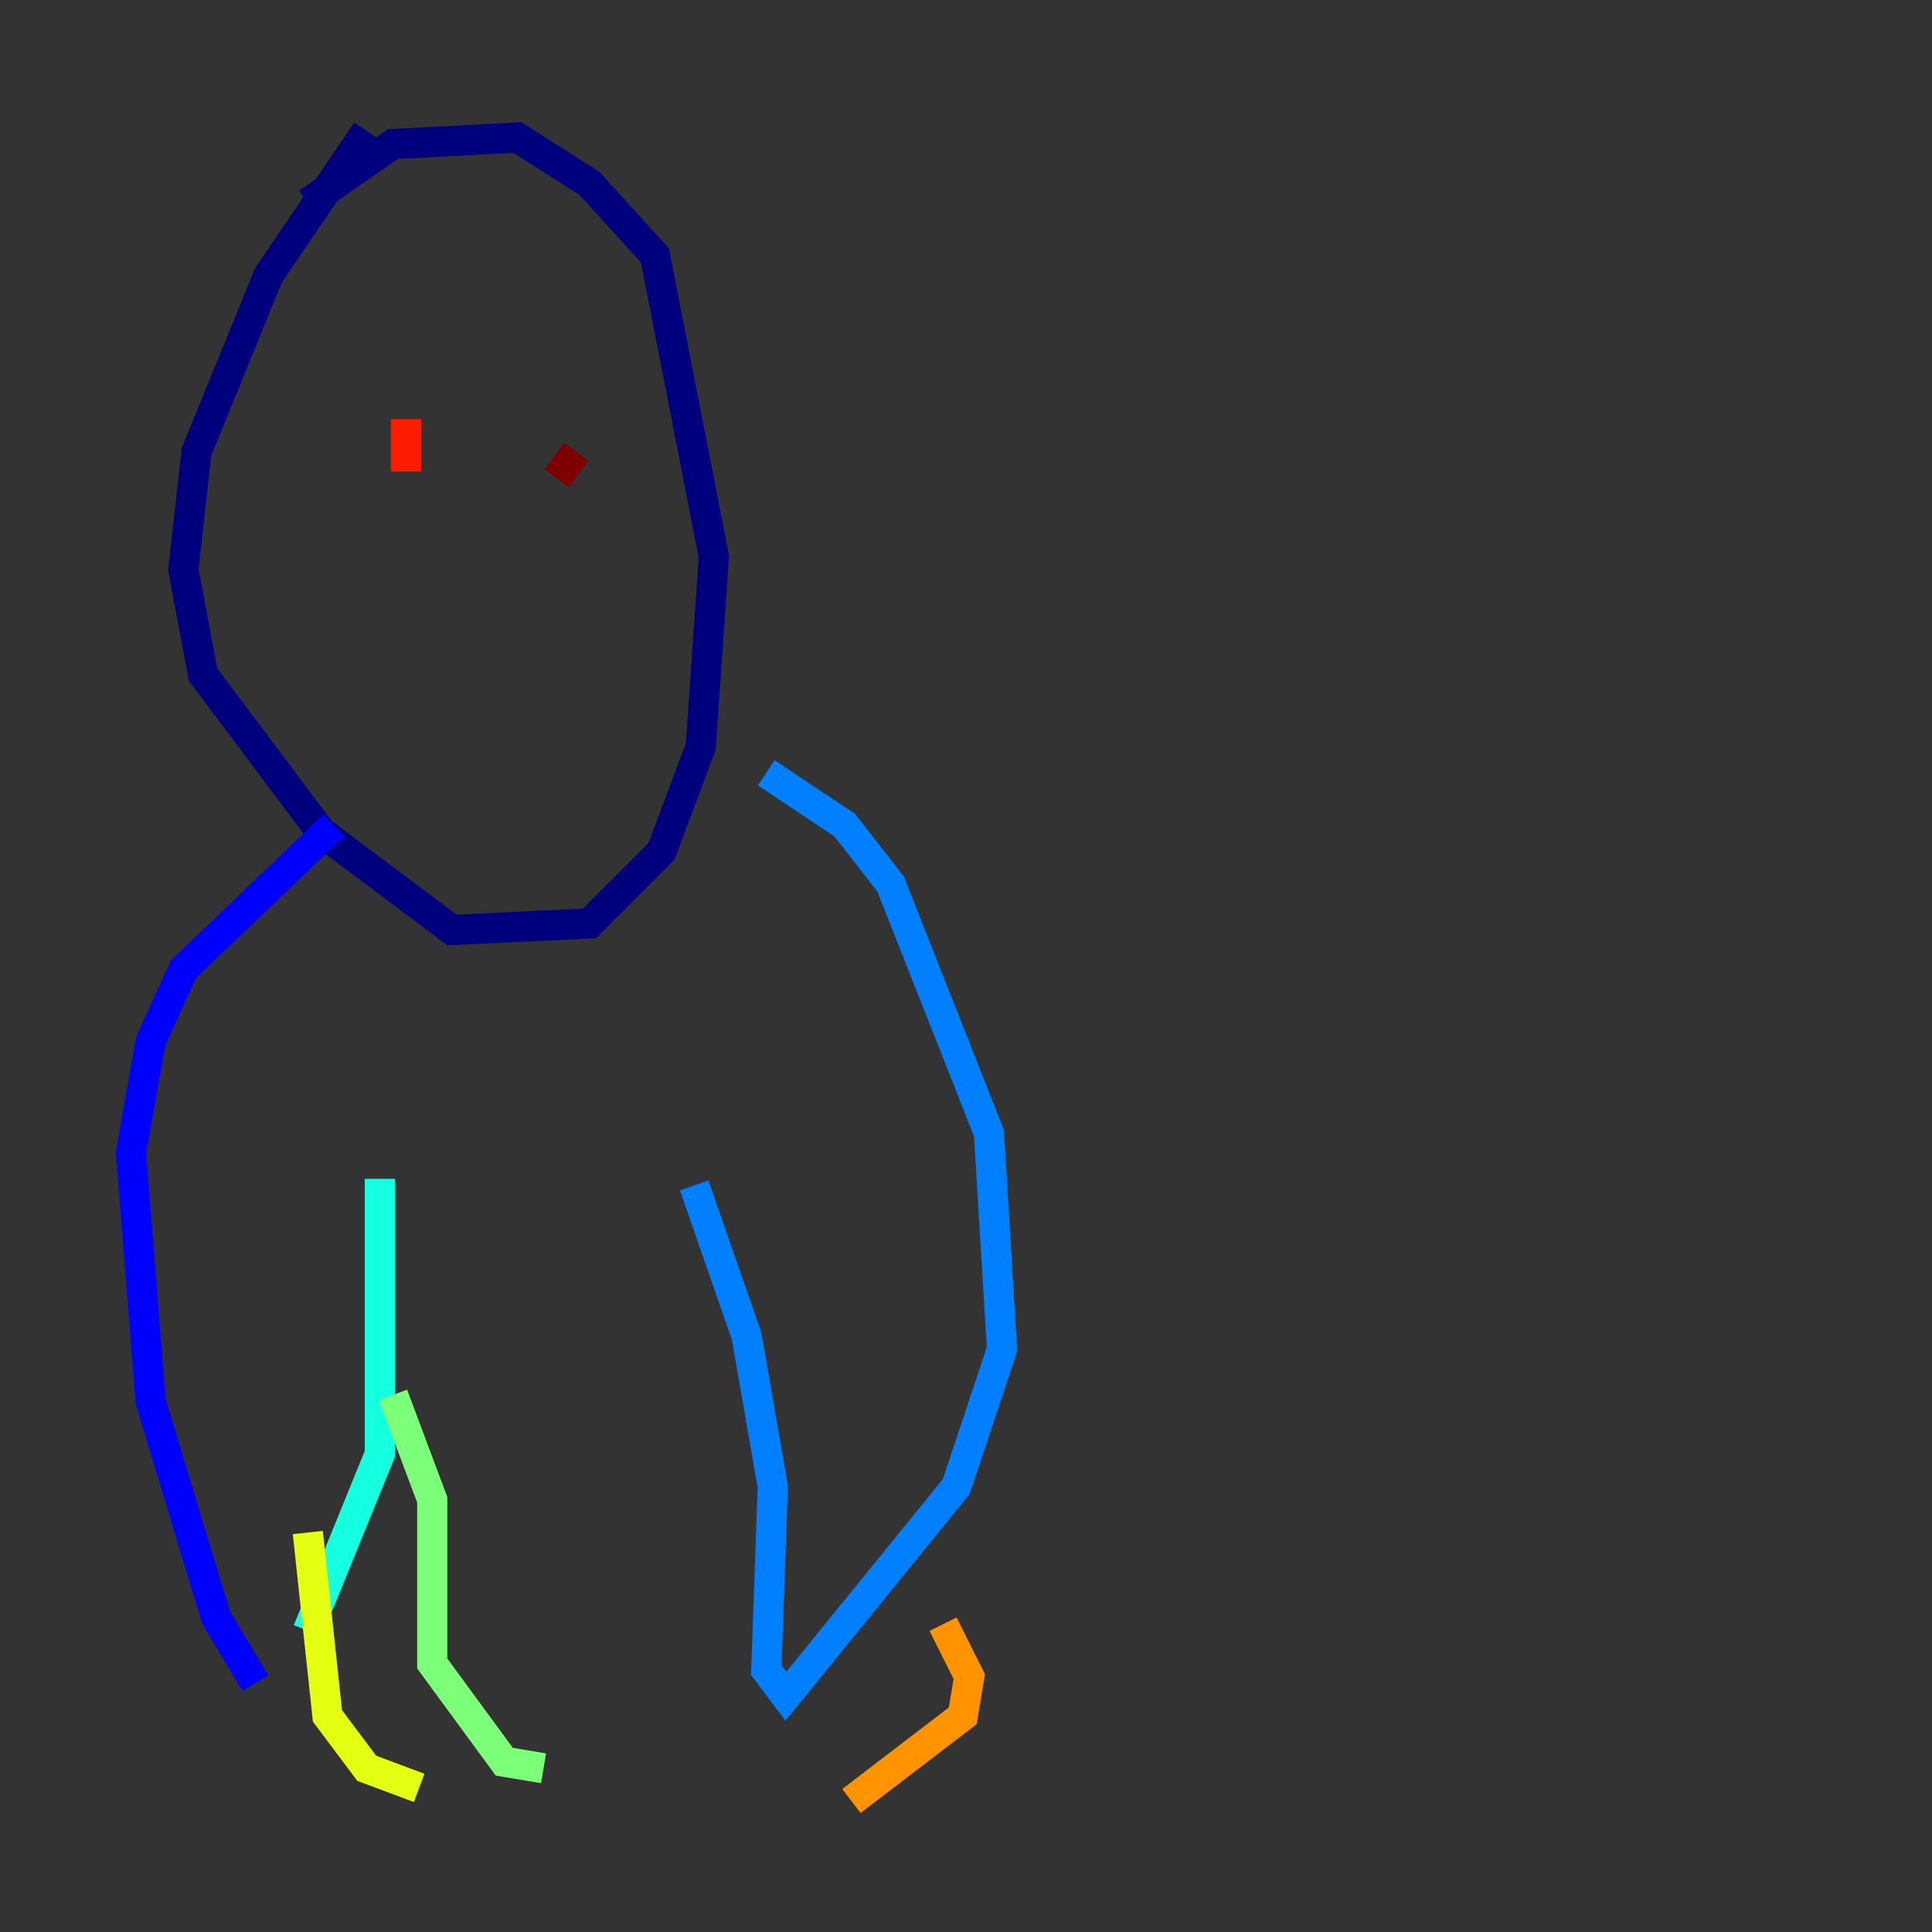 <?xml version="1.0" encoding="utf-8" ?>
<svg baseProfile="tiny" height="128" version="1.2" viewBox="0,0,128,128" width="128" xmlns="http://www.w3.org/2000/svg" xmlns:ev="http://www.w3.org/2001/xml-events" xmlns:xlink="http://www.w3.org/1999/xlink"><rect x="0" y="0" width="128" height="128" fill="#333333" stroke="none"/><defs /><polyline fill="none" points="24.298,8.678 17.79,18.224 13.017,29.939 12.149,37.749 13.451,44.691 21.261,55.105 29.939,61.614 39.051,61.18 43.824,56.407 46.427,49.464 47.295,36.881 43.39,16.922 39.051,12.149 34.278,9.112 26.034,9.546 20.393,13.451" stroke="#00007f" stroke-width="2" /><polyline fill="none" points="22.129,54.671 12.149,64.217 9.98,68.99 8.678,76.366 9.98,92.854 14.319,107.173 16.922,111.512" stroke="#0000ff" stroke-width="2" /><polyline fill="none" points="50.766,51.2 55.973,54.671 59.01,58.576 65.519,75.064 66.386,89.383 63.349,98.495 52.068,112.38 50.766,110.644 51.2,98.495 49.464,88.515 45.993,78.536" stroke="#0080ff" stroke-width="2" /><polyline fill="none" points="20.393,108.041 25.166,96.325 25.166,78.102" stroke="#15ffe1" stroke-width="2" /><polyline fill="none" points="26.034,92.42 28.637,99.363 28.637,110.21 33.41,116.719 36.014,117.153" stroke="#7cff79" stroke-width="2" /><polyline fill="none" points="20.393,101.532 21.695,113.681 24.298,117.153 27.77,118.454" stroke="#e4ff12" stroke-width="2" /><polyline fill="none" points="62.481,107.607 64.217,111.078 63.783,113.681 56.407,119.322" stroke="#ff9400" stroke-width="2" /><polyline fill="none" points="26.902,27.77 26.902,31.241" stroke="#ff1d00" stroke-width="2" /><polyline fill="none" points="38.183,29.939 36.881,31.675" stroke="#7f0000" stroke-width="2" /></svg>